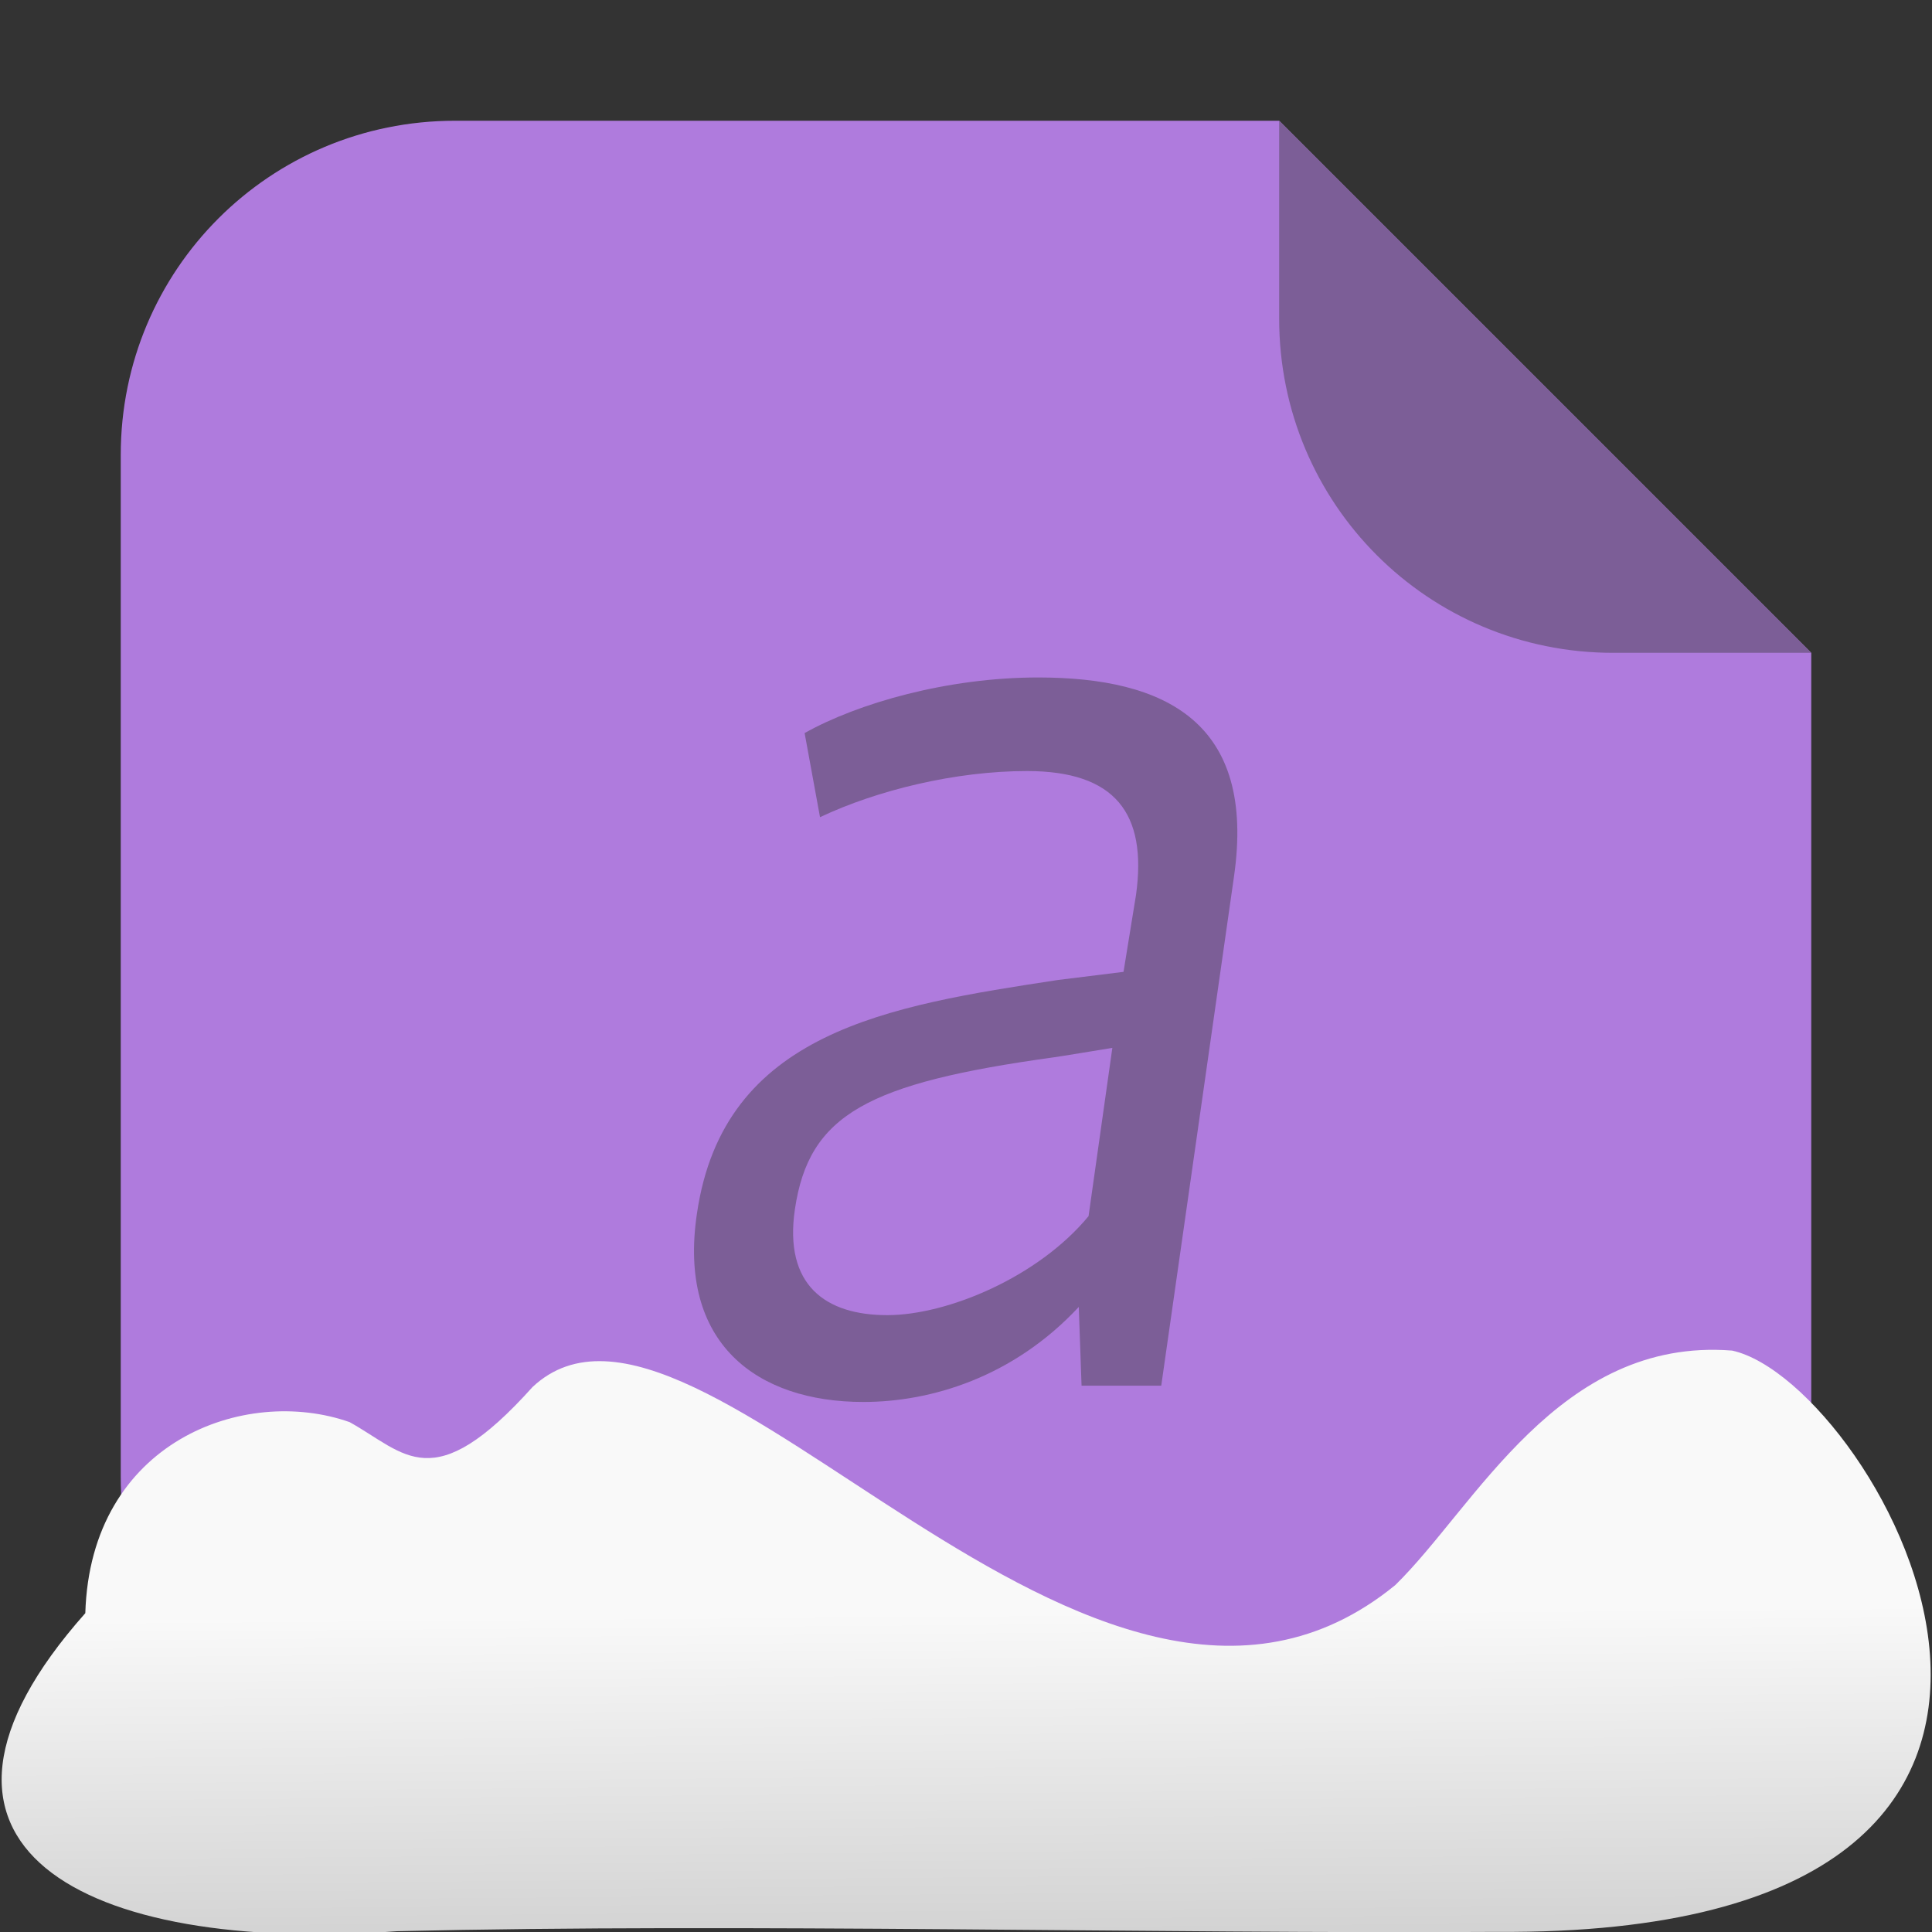 <svg xmlns="http://www.w3.org/2000/svg" viewBox="0 0 32 32"><rect x="0" y="0" width="32" height="32" fill="#333333" stroke="none"/><defs><linearGradient gradientTransform="matrix(-2.548 0 0-2.619 187.08 313.32)" id="0" x1="67.821" y1="109.43" x2="67.781" y2="104.33" gradientUnits="userSpaceOnUse"><stop stop-color="#f9f9f9"/><stop offset="1" stop-color="#999"/></linearGradient></defs><g transform="translate(54.915 9.492)"><g fill-rule="evenodd"><path d="m-33.728-7.492h-13.651c-3.066 0-5.536 2.468-5.536 5.534v16.93c0 3.066 2.47 5.536 5.536 5.536h16.93c3.066 0 5.534-2.47 5.534-5.536v-13.651" fill="#af7bdd"/><path d="m-24.915 1.321l-8.813-8.813v3.279c0 3.066 2.468 5.534 5.534 5.534z" fill="#7c5e97"/></g><path d="m-40.22 12.291c-1.019 0-1.714-.494-1.529-1.753.232-1.573 1.204-2.09 4.285-2.517.023 0 .973-.157.973-.157l-.394 2.787c-.834 1.011-2.339 1.64-3.335 1.64m3.173-.135l.046 1.303h1.32l1.204-8.427c.371-2.562-1.135-3.303-3.243-3.303-1.506 0-2.988.427-3.868.921l.255 1.393c.95-.449 2.247-.764 3.428-.764 1.459 0 1.992.697 1.807 2.045l-.208 1.281-1.089.135c-2.803.427-5.536.854-5.976 3.865-.324 2.157.996 3.124 2.756 3.124 1.112 0 2.478-.404 3.567-1.573" fill="#7c5e97"/></g>

   xmlns:dc="http://purl.org/dc/elements/1.1/"
   xmlns:cc="http://creativecommons.org/ns#"
   xmlns:rdf="http://www.w3.org/1999/02/22-rdf-syntax-ns#"
   xmlns:svg="http://www.w3.org/2000/svg"
   xmlns="http://www.w3.org/2000/svg"
   xmlns:xlink="http://www.w3.org/1999/xlink"
   xmlns:sodipodi="http://sodipodi.sourceforge.net/DTD/sodipodi-0.dtd"
   xmlns:inkscape="http://www.inkscape.org/namespaces/inkscape"
   version="1"
   width="32"
   height="32"
   id="svg12"
   sodipodi:docname="snow-mime-1.svg"
   inkscape:version="0.92.1 r"&gt;
  <path fill="#00000f" fill-opacity="0" d="m0 0h32v32h-32z"/><path d="m24.79 31.998c11.532.081 6.305-9.102 3.9-9.628-2.873-.227-4.257 2.594-5.581 3.885-5.02 4.1-11.551-5.844-14.288-3.282-1.657 1.846-2.104 1.097-3.03.582-1.739-.613-4.293.32-4.378 3.164-3.427 3.861-.04 5.647 5.164 5.268 5.732-.135 12.589.045 18.209.011" fill="url(#0)"/></svg>